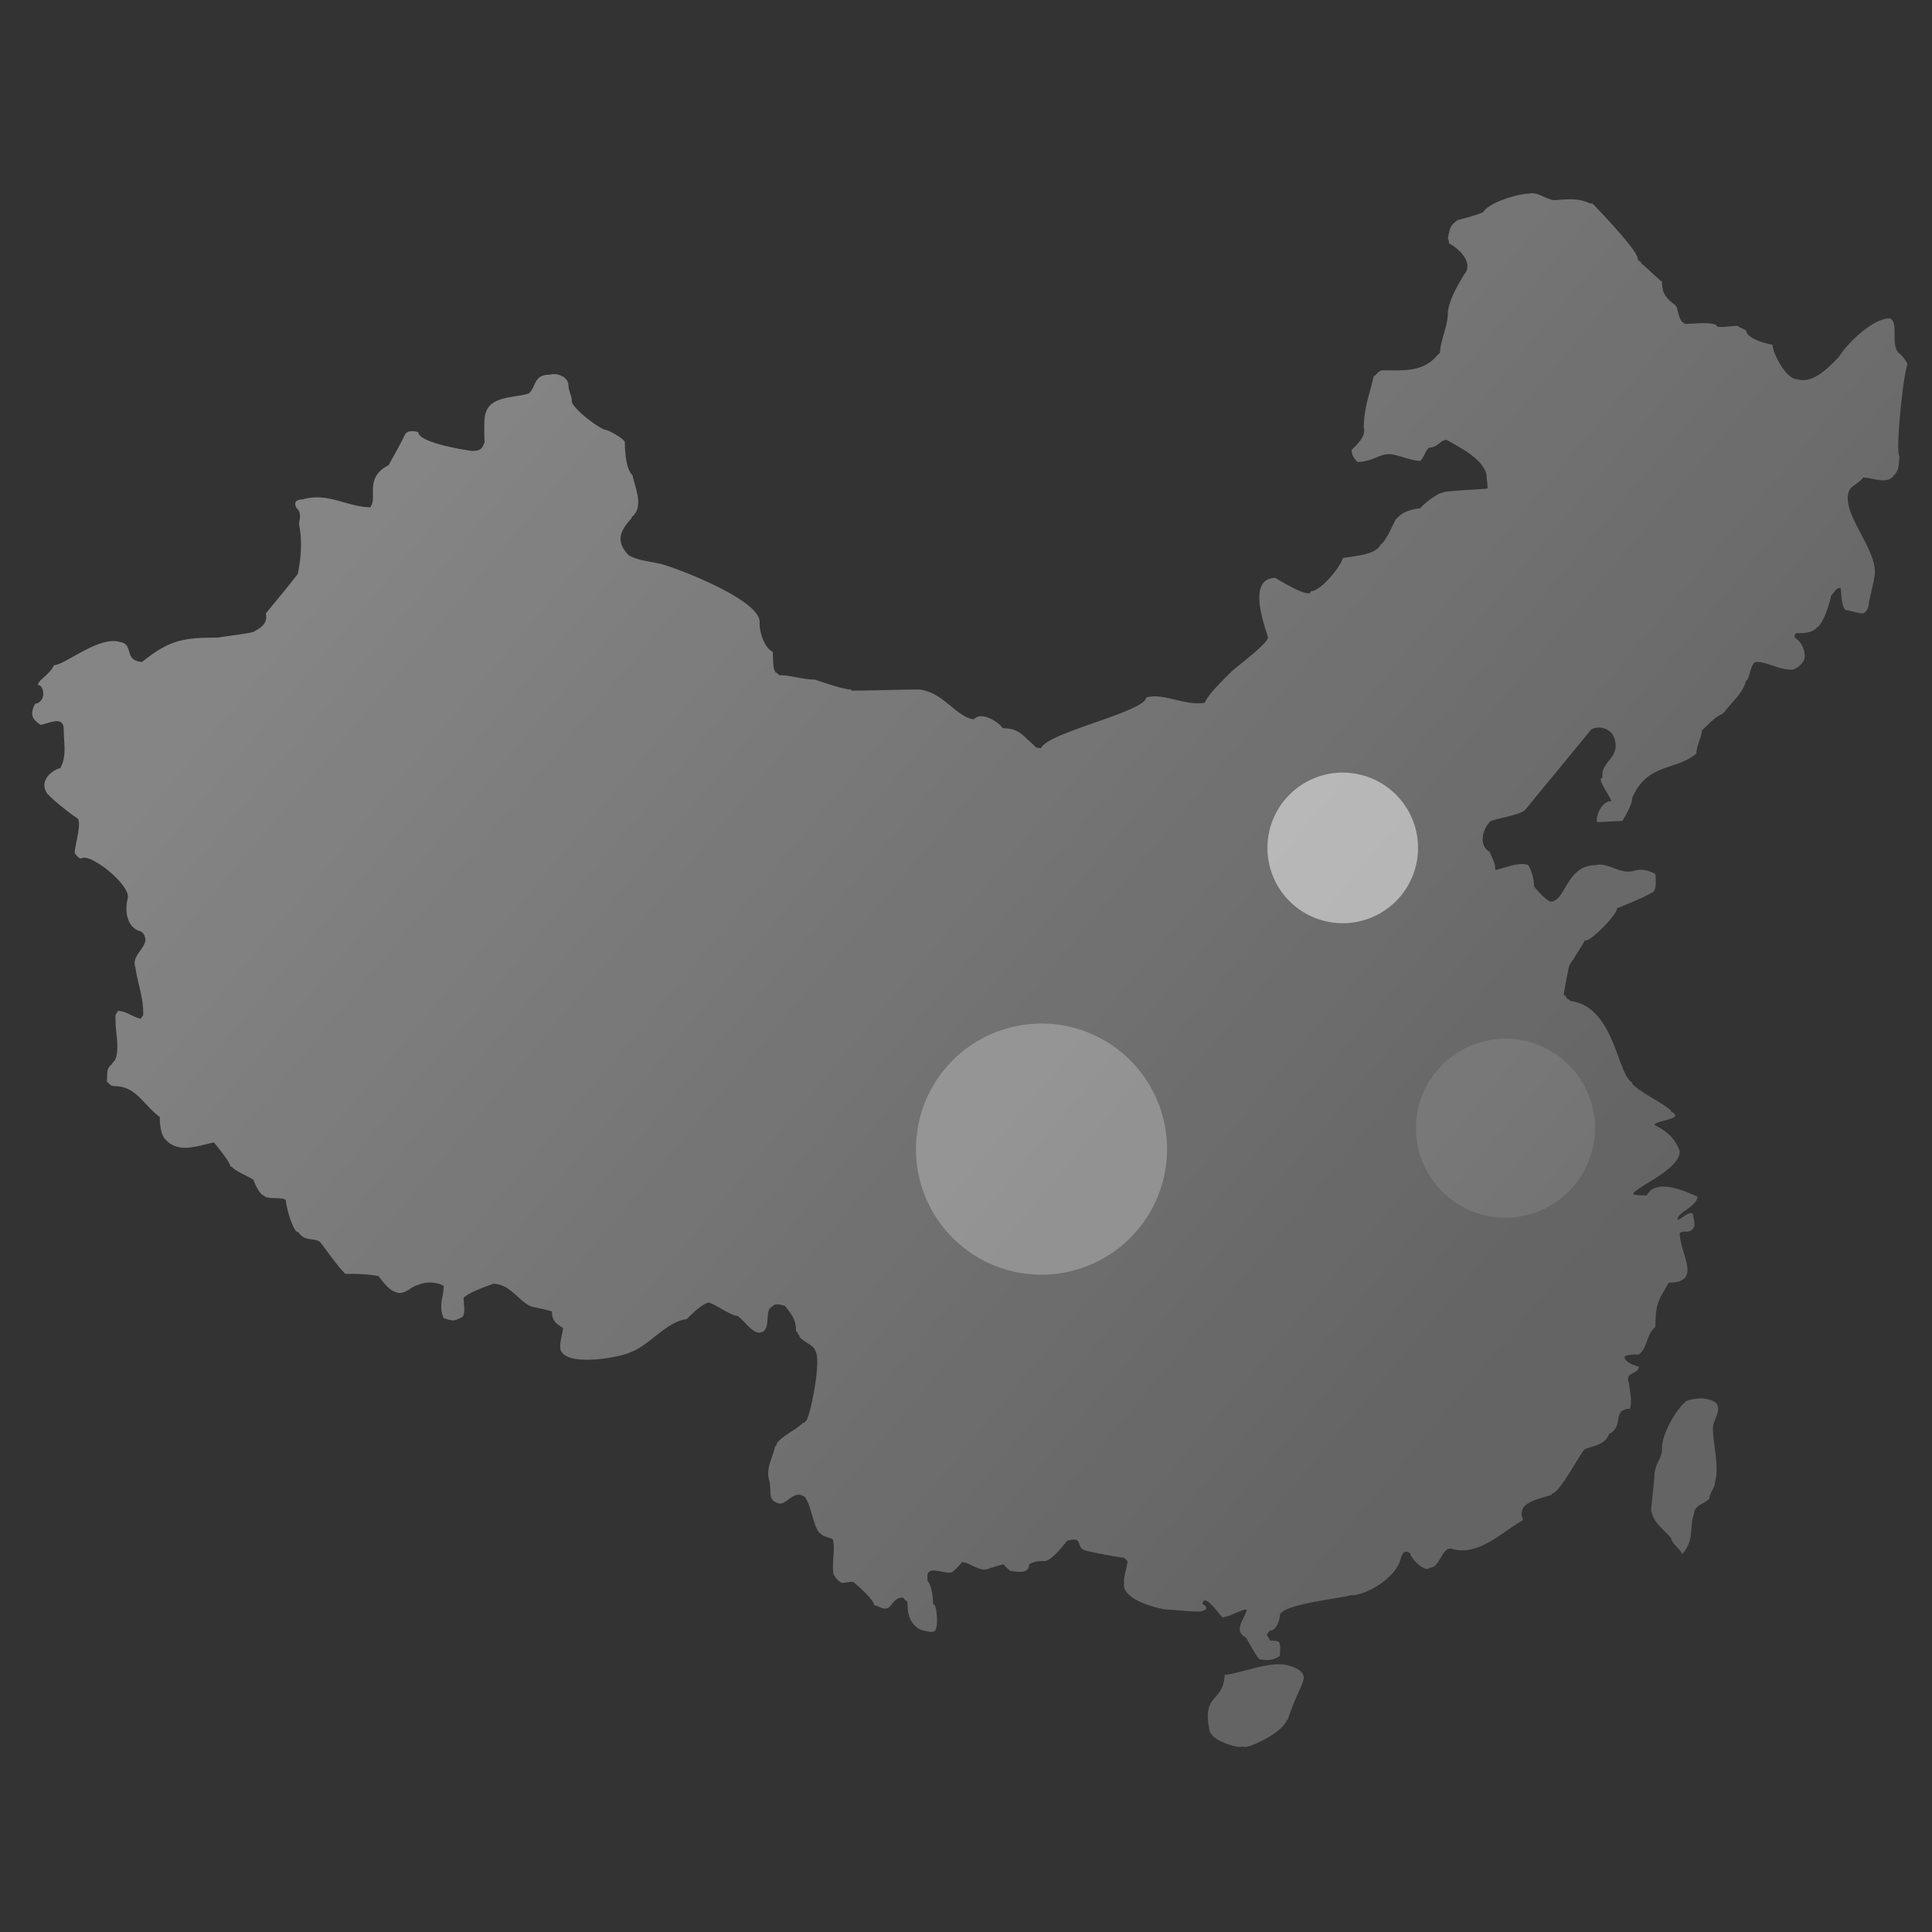 <svg width="48" height="48" viewBox="0 0 48 48" fill="none" xmlns="http://www.w3.org/2000/svg"><rect x="0" y="0" width="48" height="48" fill="#333333" stroke="none"/><path opacity=".4" d="M44.642 9.42s0 .027 0 0c.412.136.823-.33 1.043-.55.22-.356.85-.96 1.262-.96.247.082 0 .686.247.878.028 0 .22.247.193.274-.11.302-.302 2.196-.193 2.278-.027.192 0 .33-.137.467-.164.247-.549.055-.768.055-.083.137-.33.22-.357.357-.192.576.796 1.509.631 2.14 0 .082-.137.576-.137.686-.027.083-.055.165-.137.192 0 .028-.384-.082-.44-.082-.136-.165-.082-.549-.136-.549-.11 0-.193.192-.22.192-.028.165-.192.714-.357.796-.11.137-.357.137-.494.137-.055.028-.055.028-.055.11a.52.52 0 01.247.412c.055.22-.274.411-.329.384-.33 0-.576-.192-.878-.192-.137.027-.165.466-.247.466-.083.33-.357.522-.55.796h-.026v.028c-.22.082-.357.274-.522.411 0 .165-.137.385-.137.577-.522.439-1.208.22-1.592 1.098 0 .192-.247.576-.247.576-.22 0-.412.027-.631.027-.028-.192.137-.521.357-.521 0-.082-.385-.576-.22-.576v-.083c0-.33.44-.439.302-.878-.055-.247-.357-.357-.576-.247l-1.647 2.003c-.082.11-.714.22-.85.275-.193.165-.33.604-.028.768.055.165.137.247.137.44.082.027.576-.22.823-.11.083.164.138.329.138.521.054.082.301.357.411.384.028 0 0 0 0 0 .384 0 .384-.905 1.125-.905.302-.083.604.247.96.137.22-.055.358 0 .522.082 0 .055.055.467-.11.467-.027.055-.823.384-.85.384.055.11-.686.878-.796.796-.027.082-.274.439-.274.466a.577.577 0 00-.11.165c-.028.082-.137.686-.137.713.027.028 0 .028.027.028 0 0 .027 0 .027.027 0 .055.11.083.11.11 1.098.137 1.153 1.811 1.537 2.031 0 .027 0 .027.028.055.274.247.63.384.933.631v.028c.384.192-.385.22-.412.329.247.137.494.274.631.659 0 .439-.96.823-1.152 1.042v.028c.082.027.246.027.329.027.247-.439.933-.11 1.262.028v.027c-.055.247-.494.357-.494.55.083 0 .302-.248.385-.138 0 .082.082.274 0 .357-.11.137-.22.027-.33.11 0 .52.577 1.234-.274 1.234-.247.44-.33.494-.33 1.098-.22.165-.192.522-.411.686-.11 0-.302 0-.357.055 0 .137.247.22.357.247-.028.22-.357.11-.247.412.027.247.082.412.027.631-.466.028-.137.44-.521.631-.11.33-.577.302-.631.412-.11.11-.604 1.07-.796 1.07v.028c-.22.082-.741.164-.741.439-.028.082.027.11.027.192-.494.274-1.098.906-1.756.713-.247-.082-.302.467-.55.467-.136.137-.493-.247-.493-.357-.192-.137-.22.11-.247.165-.11.412-.796.878-1.235.878-.275.082-1.702.22-1.757.494 0 .11-.082.384-.247.384-.137.165-.054.083 0 .247.083 0 .138 0 .22.028.055.082.027.274.027.357-.192.11-.274.11-.494.082-.082-.028-.274-.44-.356-.549-.33-.165 0-.494.027-.686h-.055c-.192.055-.357.165-.549.192-.027 0-.466-.659-.494-.33.11.056.138.138 0 .165 0 .055-.768-.027-.823-.027-.247 0-1.207-.247-1.125-.659-.028-.137.082-.411.082-.549l-.082-.082c-.082 0-.988-.165-.988-.192-.137-.028-.11-.22-.192-.247-.055-.027-.22 0-.247.027-.083.11-.384.494-.55.494-.136 0-.246 0-.383.083 0 .274-.357.164-.467.164-.055-.055-.137-.11-.165-.164-.055 0-.384.11-.384.11-.247.082-.439-.165-.659-.165-.027.055-.219.247-.246.247-.083.055-.44-.083-.522-.028-.11.028-.082.138-.082.247.11.11.137.44.137.577.11 0 .11.521.082.576-.027.165-.164.11-.302.082-.274-.055-.411-.329-.411-.603 0-.193-.028-.083-.11-.22-.274 0-.274.274-.44.274-.136 0-.136-.054-.274-.082-.054-.192-.521-.576-.521-.576-.082-.028-.274.055-.33 0a.56.56 0 01-.164-.192c-.055-.247.055-.686-.027-.878-.138-.055-.22-.055-.302-.138-.165-.11-.22-.686-.385-.905-.274-.192-.411.164-.63.164-.303-.082-.193-.247-.248-.549-.11-.329.083-.576.137-.878h.028c0-.192.521-.411.659-.576.054 0 .054-.028.082-.055.082-.027.412-1.537.22-1.757 0-.11-.385-.247-.385-.356-.027-.028-.055-.11-.082-.11 0-.302-.11-.412-.274-.631-.11-.028-.248-.083-.33.027-.192.082 0 .576-.274.631-.192.055-.412-.302-.577-.411-.164 0-.521-.275-.713-.33-.165.028-.412.275-.55.412-.493.055-.932.659-1.399.823-.192.11-1.454.357-1.701 0-.11-.11.027-.466.027-.603-.164-.11-.274-.165-.274-.412a5.352 5.352 0 00-.467-.11c-.33-.082-.549-.576-.988-.576 0 0-.658.22-.74.357 0 .137.054.356-.028.466-.22.11-.22.11-.467.028-.137-.302 0-.522 0-.796-.164-.11-.466-.11-.631-.028-.165.028-.33.247-.521.192-.22-.055-.33-.247-.467-.411-.302-.055-.521-.055-.823-.055-.22-.22-.44-.549-.631-.796-.165-.11-.357 0-.522-.22-.027-.027-.055-.027-.082-.054-.11-.165-.22-.522-.247-.769-.137-.082-.467 0-.55-.11-.081 0-.246-.329-.246-.384-.165-.11-.412-.192-.549-.33h-.027c0-.109-.412-.603-.412-.603-.412.082-.906.302-1.235-.11-.082-.11-.11-.33-.11-.521-.439-.33-.576-.769-1.153-.769-.11-.027-.082-.055-.164-.11.027-.192-.028-.329.137-.439v-.027c.22-.137.082-.768.082-.988 0-.274-.027-.137.055-.302.22 0 .384.165.577.192.027-.082.054-.027.054-.137 0-.412-.137-.74-.192-1.125-.11-.302.247-.467.247-.714-.027-.137-.055-.137-.11-.192-.356-.082-.411-.521-.329-.823.083-.33-.96-1.153-1.152-.988-.083 0-.165-.137-.165-.137 0-.192.165-.686.082-.851-.137-.082-.63-.467-.74-.604 0 0-.028 0-.028-.027-.192-.275.055-.55.33-.631.164-.302.082-.632.082-.961 0-.357-.385-.137-.577-.11-.137-.11-.302-.192-.137-.521.302-.055.22-.467.082-.467-.055-.082.33-.302.385-.494.274 0 1.125-.74 1.646-.576.357.055.082.466.549.494.686-.549 1.015-.604 1.894-.604.082-.027.905-.11.905-.164.275-.138.302-.275.275-.44.027-.027.796-.96.796-.988.082-.411.11-.823.027-1.235.028-.137.055-.301-.055-.384-.082-.137-.027-.22.137-.22.632-.191 1.126.193 1.702.193v-.028c.165-.192-.165-.713.44-1.015.081-.137.383-.686.41-.769.083-.11.22-.082.33-.055 0 .275 1.29.467 1.345.467.192 0 .247-.055.302-.22 0 0-.028-.63.027-.713.11-.44.741-.384 1.07-.494.193-.165.11-.467.522-.467.192-.054.466.055.466.275 0 .11.083.274.083.357-.055.164.713.74.85.74.11.028.44.22.467.303 0 .22.028.686.192.823.055.302.302.796-.027 1.043v.027c-.302.33-.384.576-.083.906.193.137.55.165.769.22.137 0 2.58.878 2.497 1.481 0 .22.11.604.33.714v.027s0 .44.054.44v.027c.028.027.055.027.083.055 0 0 0 .027.027.027.275 0 .577.11.878.11.247.082.714.247.906.247v.027c.576 0 1.125-.027 1.702-.027.603.082.905.686 1.344.741.192-.22.632.082.714.22.44 0 .521.22.768.411.055.082.11.082.192.082.138-.384 2.608-.905 2.608-1.262h.027c.412-.11.933.22 1.427.137.083-.22.522-.63.686-.796.192-.164.96-.74.879-.85-.083-.275-.522-1.455.192-1.455 0 0 .878.549.878.33.247 0 .74-.604.796-.824.302-.055.823-.082.933-.33.192-.136.357-.658.412-.658.137-.165.356-.22.548-.247h.028c.082-.11.439-.384.549-.384 0-.055.96-.082 1.125-.11 0-.137-.028-.274-.028-.357-.11-.384-.603-.63-.987-.85-.165 0-.22.192-.44.192-.11.11-.11.22-.22.33-.219 0-.658-.193-.795-.166-.22 0-.412.192-.769.192-.054-.082-.137-.137-.137-.301.137-.138.357-.33.302-.55 0-.493.137-.795.247-1.29h.028c.055-.054.11-.136.192-.136.494 0 .988.055 1.345-.357l.082-.082c0-.275.192-.66.192-.961 0-.384.466-1.07.466-1.07.11-.275-.22-.577-.439-.686 0-.028 0-.11-.027-.11.055-.275.055-.33.247-.467.22-.055.412-.11.631-.192.137-.247.878-.466 1.153-.466.192-.055.439.164.631.164.357-.027.576-.055.878.083h.055s1.125 1.152 1.125 1.372c0 .027 0 .027.028.055.027 0 .027.027.055.027v.028c.164.137.356.329.521.466v.028c0 .274.137.411.33.548 0 .028 0 .028.027.028.027.082.082.412.192.412v.027c.22 0 .631-.055.796.027 0 .11.439 0 .549.028 0 .027.164.082.192.11.027.192.411.302.658.356 0 .193.33.851.604.851zM41.02 37.521c.027-.274.054-.521.082-.823 0-.357.192-.412.192-.741 0-.33.33-.906.576-1.126.028-.054.385-.11.467-.082.631.082.22.467.22.741 0 .384.164.96.054 1.317 0 .165-.137.275-.137.412-.082.137-.384.165-.384.384-.137.385.027.632-.302 1.016 0-.11-.247-.247-.274-.412-.275-.302-.412-.357-.494-.686zm-10.594 4.09c.384-.028 1.208-.385 1.62-.22.11.027.301.11.329.22.082.136-.165.438-.384 1.124h-.028v.028c-.192.356-1.043.713-1.07.63h-.028c-.164.056-.768-.191-.768-.328h-.028c-.247-1.016.33-.741.357-1.455z" fill="url(#chart-map-on-paint0_linear)"/><path opacity=".25" d="M22.757 28.55a3.117 3.117 0 004.312 2.881 3.119 3.119 0 10-4.312-2.88z" fill="#fff"/><path opacity=".1" d="M35.179 28.03a2.223 2.223 0 104.447 0 2.223 2.223 0 00-4.447 0z" fill="#fff"/><path opacity=".5" d="M31.489 21.066a1.871 1.871 0 103.742 0 1.871 1.871 0 00-3.742 0z" fill="#fff"/><defs><linearGradient id="chart-map-on-paint0_linear" x1="9.659" y1="12.333" x2="36.479" y2="34.788" gradientUnits="userSpaceOnUse"><stop stop-color="#fff"/><stop offset="1" stop-color="#fff" stop-opacity=".6"/></linearGradient></defs></svg>